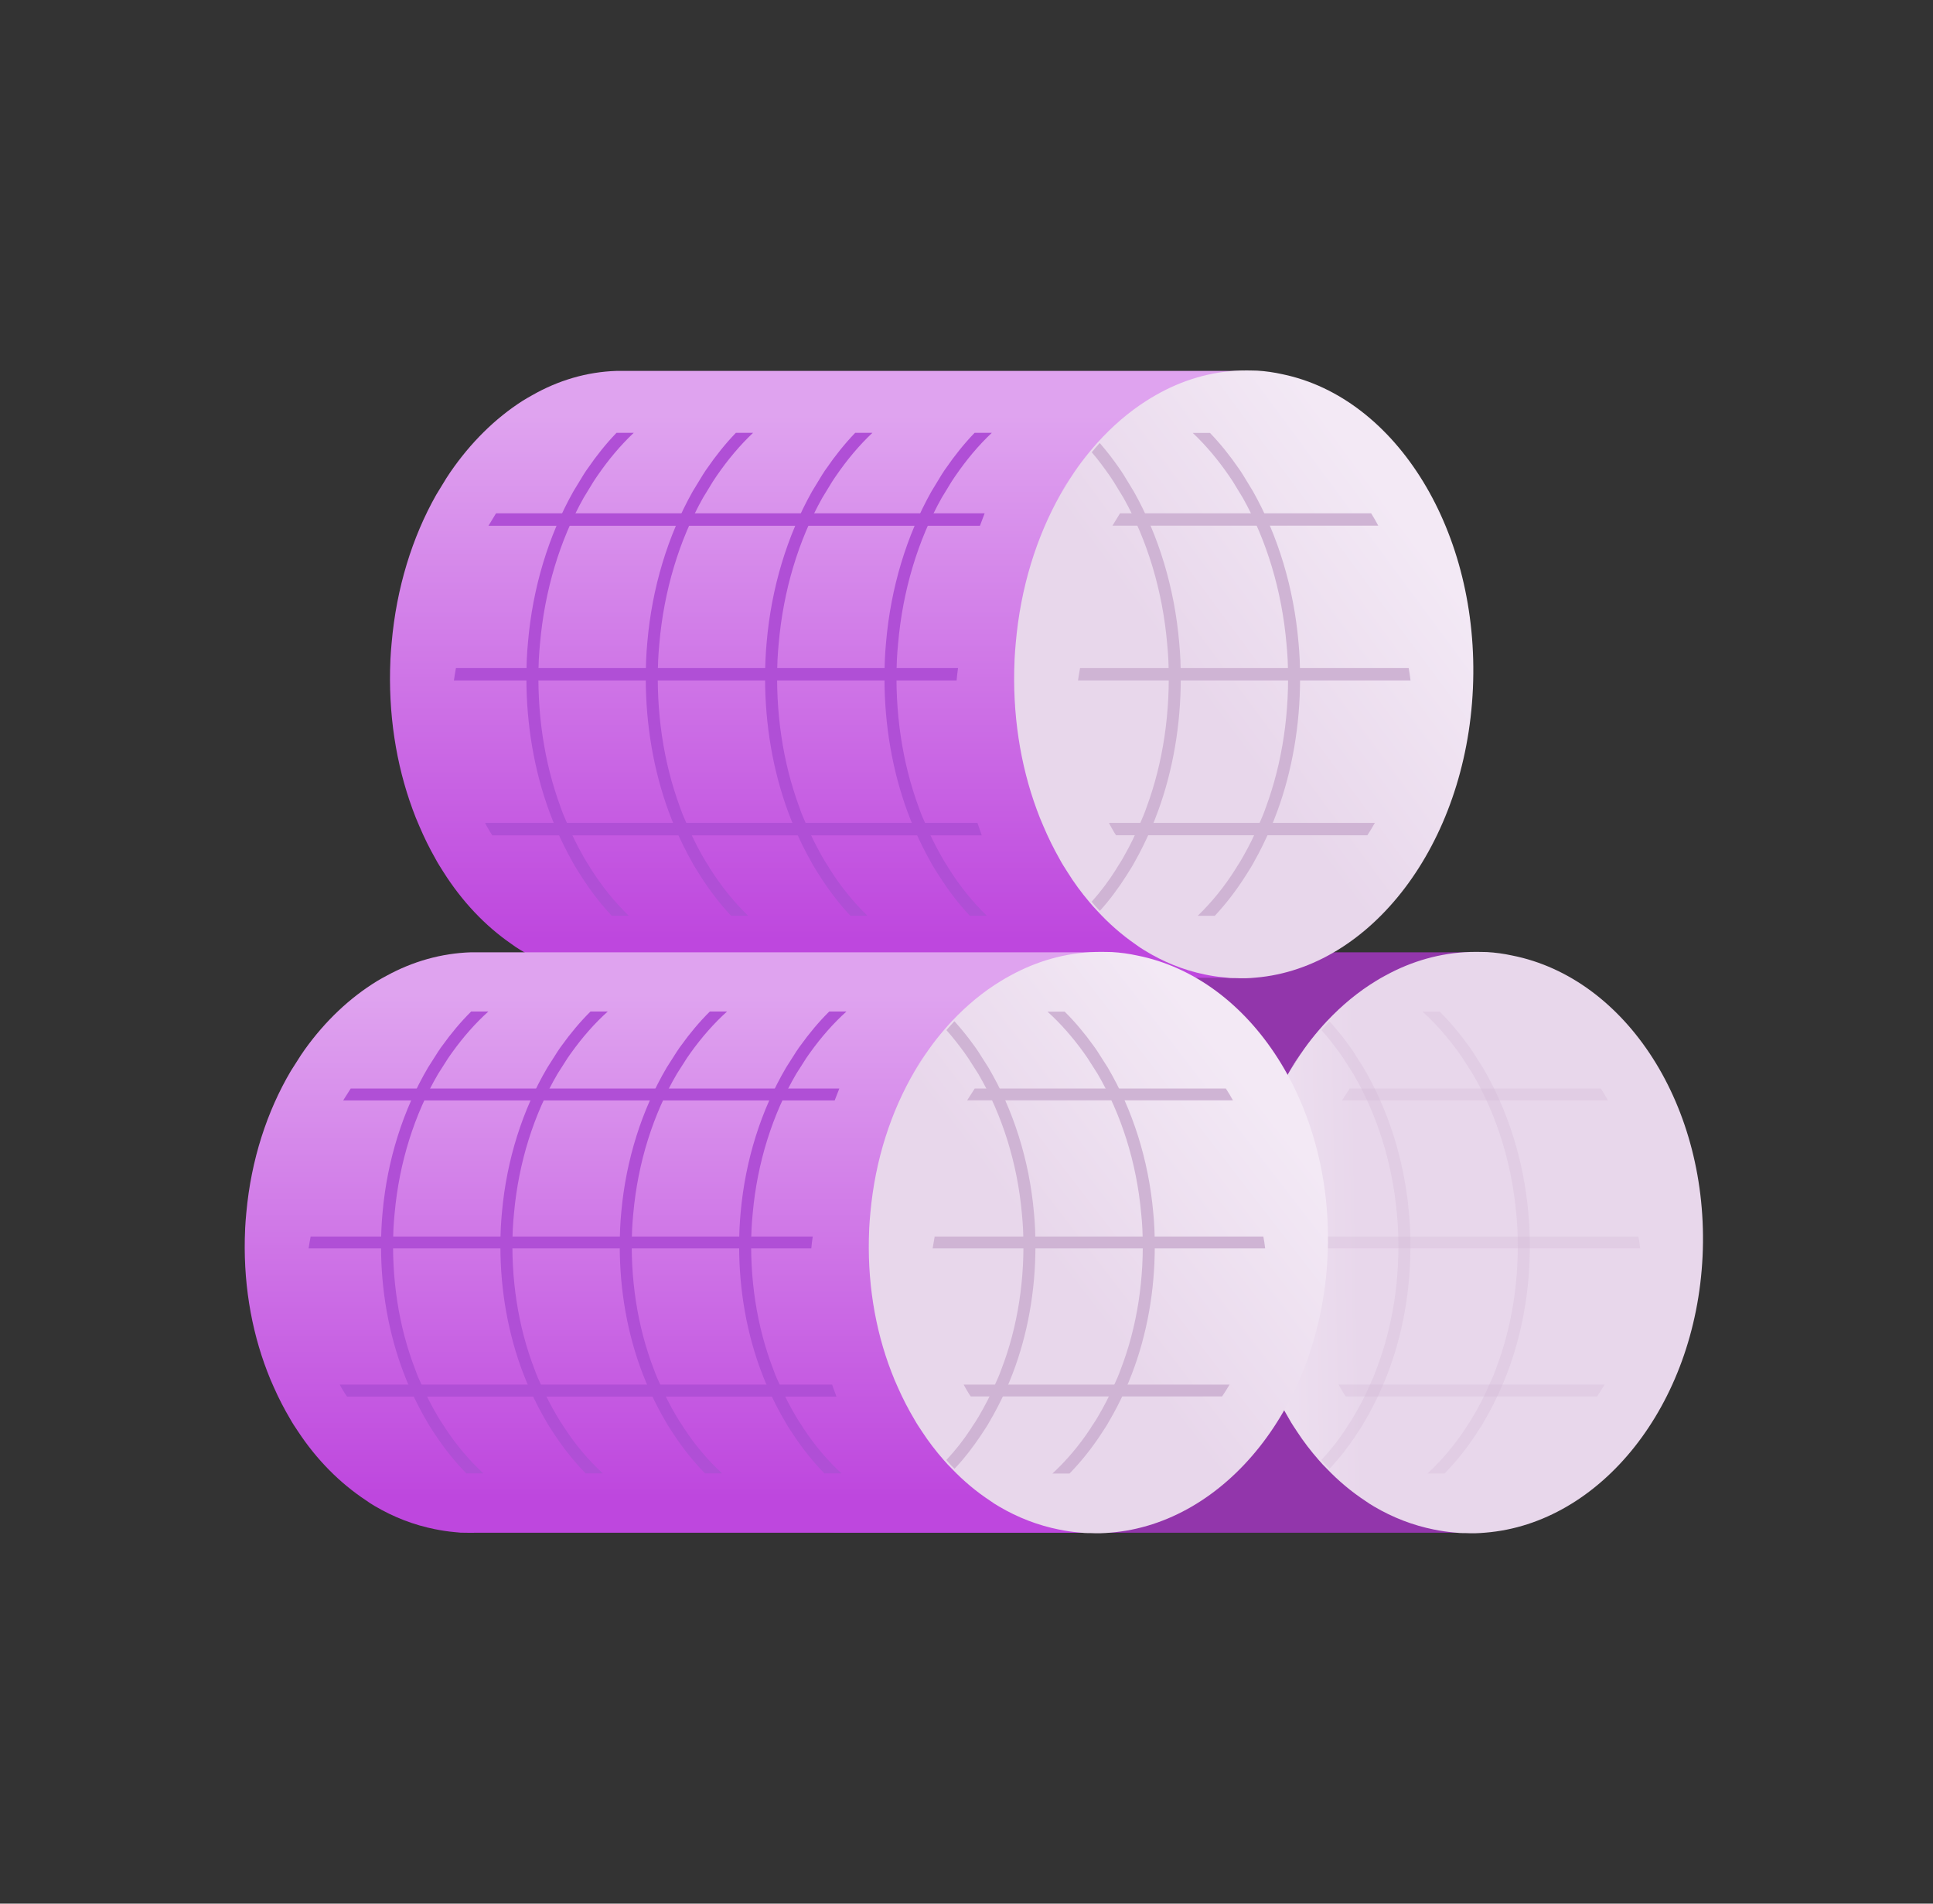<svg width="65" height="64" viewBox="0 0 65 64" fill="none" xmlns="http://www.w3.org/2000/svg">
<rect x="0" y="0" width="65" height="64" fill="#333333" stroke="none"/>
<g clip-path="url(#clip0_500_3127)">
<path d="M49.546 51.528V32.016H28.56C28.523 32.016 28.487 32.016 28.451 32.016C27.45 32.048 26.49 32.323 25.616 32.801C25.506 32.856 25.401 32.92 25.296 32.98C24.372 33.545 23.546 34.326 22.862 35.282C22.817 35.345 22.777 35.409 22.732 35.469L22.392 36.002C21.59 37.36 21.055 38.989 20.893 40.769C20.877 40.944 20.861 41.123 20.853 41.302V41.318C20.772 43.034 21.043 44.671 21.598 46.112C21.667 46.295 21.744 46.478 21.825 46.654C21.987 47.02 22.169 47.37 22.368 47.705C22.449 47.852 22.542 47.988 22.631 48.123C23.259 49.075 24.036 49.859 24.915 50.44C25.012 50.512 25.117 50.576 25.219 50.636C25.846 51.006 26.523 51.269 27.24 51.412H27.244C27.454 51.456 27.669 51.488 27.887 51.508C27.952 51.516 28.025 51.52 28.098 51.528C28.167 51.531 28.24 51.531 28.313 51.531C28.394 51.535 28.479 51.531 28.56 51.531H49.546V51.528Z" fill="#9236AB"/>
<path d="M24.405 36.595L24.149 36.997H40.677C40.73 36.858 40.782 36.727 40.835 36.595H24.405Z" fill="#B04FD6"/>
<path d="M23.056 41.572C23.032 41.704 23.008 41.835 22.987 41.971H39.891C39.904 41.839 39.92 41.708 39.94 41.572H23.056Z" fill="#B04FD6"/>
<path d="M40.684 46.809C40.652 46.721 40.619 46.637 40.591 46.55H24.035C24.059 46.602 24.088 46.649 24.116 46.697L24.149 46.749C24.189 46.821 24.234 46.888 24.278 46.952H40.737C40.721 46.9 40.7 46.856 40.684 46.809Z" fill="#B04FD6"/>
<path d="M57.252 42.23C57.017 47.255 53.818 51.217 49.942 51.528C49.727 51.547 49.513 51.555 49.298 51.543C49.225 51.543 49.152 51.543 49.084 51.539C49.011 51.532 48.938 51.528 48.873 51.52C48.654 51.5 48.44 51.468 48.229 51.424H48.225C47.508 51.281 46.832 51.018 46.204 50.648C46.103 50.588 45.998 50.524 45.9 50.452C45.443 50.15 45.013 49.791 44.62 49.381C44.523 49.286 44.434 49.19 44.345 49.087C44.086 48.792 43.839 48.473 43.616 48.131C43.527 47.996 43.434 47.86 43.353 47.713C43.154 47.378 42.972 47.028 42.81 46.662C42.729 46.486 42.652 46.303 42.584 46.12C42.029 44.679 41.757 43.038 41.838 41.318V41.302C41.846 41.123 41.863 40.944 41.879 40.769C42.041 38.985 42.575 37.356 43.377 35.994L43.717 35.461C43.762 35.401 43.803 35.337 43.847 35.274C44.005 35.051 44.175 34.836 44.349 34.633C44.438 34.529 44.527 34.429 44.617 34.334C45.123 33.796 45.682 33.334 46.281 32.972C46.386 32.908 46.492 32.845 46.601 32.789C47.476 32.311 48.435 32.036 49.436 32.005C49.574 32.001 49.711 32.001 49.849 32.005C49.901 32.005 49.95 32.008 50.003 32.008C50.286 32.024 50.574 32.064 50.849 32.124C54.688 32.884 57.487 37.205 57.252 42.23Z" fill="url(#paint0_linear_500_3127)"/>
<path d="M39.628 48.019L39.584 47.947C39.511 47.84 39.438 47.732 39.369 47.609C39.171 47.274 38.993 46.928 38.839 46.574C38.758 46.402 38.681 46.227 38.616 46.044C38.057 44.599 37.806 42.966 37.883 41.306C37.891 41.13 37.907 40.955 37.923 40.78C38.077 39.088 38.588 37.463 39.389 36.097L39.722 35.576C39.754 35.532 39.782 35.492 39.811 35.448L39.855 35.385C40.228 34.867 40.633 34.405 41.074 34.007H40.495C40.147 34.353 39.823 34.739 39.523 35.158L39.471 35.229C39.446 35.265 39.422 35.305 39.389 35.349L39.045 35.89C38.207 37.316 37.676 38.992 37.519 40.744C37.502 40.923 37.486 41.106 37.478 41.306C37.47 41.505 37.466 41.704 37.466 41.903C37.466 43.396 37.729 44.865 38.235 46.183C38.308 46.37 38.385 46.562 38.466 46.737C38.628 47.099 38.814 47.462 39.017 47.804C39.086 47.931 39.167 48.047 39.244 48.166L39.288 48.234C39.604 48.712 39.952 49.146 40.333 49.536H40.908C40.434 49.098 40.005 48.592 39.628 48.019Z" fill="#B04FD6"/>
<path d="M35.614 48.019L35.569 47.947C35.496 47.84 35.423 47.732 35.355 47.609C35.156 47.274 34.978 46.928 34.824 46.574C34.743 46.402 34.666 46.227 34.601 46.044C34.042 44.599 33.791 42.966 33.868 41.306C33.876 41.13 33.893 40.955 33.909 40.78C34.063 39.088 34.573 37.463 35.375 36.097L35.707 35.576C35.739 35.532 35.768 35.492 35.796 35.448L35.841 35.385C36.213 34.867 36.618 34.405 37.06 34.007H36.48C36.132 34.353 35.808 34.739 35.508 35.158L35.456 35.229C35.431 35.265 35.407 35.305 35.375 35.349L35.031 35.89C34.192 37.316 33.662 38.992 33.504 40.744C33.488 40.923 33.471 41.106 33.463 41.306C33.455 41.505 33.451 41.704 33.451 41.903C33.451 43.396 33.714 44.865 34.221 46.183C34.294 46.37 34.37 46.562 34.452 46.737C34.614 47.099 34.8 47.462 35.002 47.804C35.071 47.931 35.152 48.047 35.229 48.166L35.274 48.234C35.59 48.712 35.938 49.146 36.319 49.536H36.894C36.42 49.098 35.99 48.592 35.614 48.019Z" fill="#B04FD6"/>
<path opacity="0.3" d="M47.416 41.309C47.408 41.11 47.392 40.927 47.376 40.748C47.218 38.996 46.687 37.32 45.849 35.894L45.505 35.353C45.472 35.309 45.448 35.269 45.424 35.233L45.371 35.161C45.161 34.867 44.938 34.592 44.703 34.333C44.614 34.429 44.525 34.528 44.436 34.632C44.646 34.867 44.845 35.122 45.039 35.388L45.084 35.452C45.112 35.496 45.14 35.536 45.173 35.58L45.505 36.101C46.307 37.467 46.817 39.092 46.971 40.784C46.987 40.959 47.003 41.134 47.011 41.309C47.088 42.97 46.837 44.602 46.278 46.048C46.214 46.231 46.137 46.406 46.056 46.578C45.902 46.932 45.724 47.278 45.525 47.613C45.456 47.736 45.383 47.844 45.31 47.951L45.266 48.023C45.015 48.409 44.735 48.764 44.432 49.086C44.521 49.19 44.61 49.285 44.707 49.381C45.035 49.034 45.331 48.652 45.606 48.238L45.651 48.17C45.728 48.051 45.809 47.935 45.877 47.808C46.08 47.465 46.266 47.103 46.428 46.741C46.509 46.566 46.586 46.374 46.659 46.187C47.165 44.869 47.428 43.4 47.428 41.907C47.428 41.708 47.425 41.509 47.416 41.309Z" fill="#CFB4D4"/>
<path opacity="0.3" d="M51.43 41.309C51.422 41.11 51.406 40.927 51.39 40.748C51.232 38.996 50.701 37.32 49.863 35.894L49.519 35.353C49.486 35.309 49.462 35.269 49.438 35.233L49.385 35.161C49.085 34.743 48.761 34.357 48.413 34.011H47.834C48.275 34.409 48.68 34.871 49.053 35.389L49.097 35.452C49.126 35.496 49.154 35.536 49.187 35.58L49.519 36.101C50.321 37.467 50.831 39.092 50.985 40.784C51.001 40.959 51.017 41.134 51.025 41.309C51.102 42.97 50.851 44.602 50.292 46.048C50.227 46.231 50.151 46.406 50.069 46.578C49.916 46.932 49.737 47.278 49.539 47.613C49.47 47.736 49.397 47.844 49.324 47.951L49.28 48.023C48.903 48.596 48.474 49.102 48 49.54H48.575C48.956 49.15 49.304 48.716 49.62 48.238L49.664 48.17C49.742 48.051 49.822 47.935 49.891 47.808C50.094 47.465 50.28 47.103 50.442 46.741C50.523 46.566 50.6 46.374 50.673 46.187C51.179 44.869 51.442 43.4 51.442 41.907C51.442 41.708 51.438 41.509 51.43 41.309Z" fill="#CFB4D4"/>
<path d="M31.602 48.019L31.558 47.947C31.485 47.84 31.412 47.732 31.343 47.609C31.144 47.274 30.966 46.928 30.812 46.574C30.731 46.402 30.654 46.227 30.59 46.044C30.031 44.599 29.78 42.966 29.857 41.306C29.865 41.13 29.881 40.955 29.897 40.78C30.051 39.088 30.561 37.463 31.363 36.097L31.695 35.576C31.728 35.532 31.756 35.492 31.784 35.448L31.829 35.385C32.202 34.867 32.606 34.405 33.048 34.007H32.469C32.12 34.353 31.797 34.739 31.497 35.158L31.444 35.229C31.42 35.265 31.395 35.305 31.363 35.349L31.019 35.89C30.181 37.316 29.65 38.992 29.492 40.744C29.476 40.923 29.46 41.106 29.452 41.306C29.444 41.505 29.439 41.704 29.439 41.903C29.439 43.396 29.703 44.865 30.209 46.183C30.282 46.37 30.359 46.562 30.44 46.737C30.602 47.099 30.788 47.462 30.991 47.804C31.059 47.931 31.14 48.047 31.217 48.166L31.262 48.234C31.578 48.712 31.926 49.146 32.307 49.536H32.882C32.408 49.098 31.979 48.592 31.602 48.019Z" fill="#B04FD6"/>
<path d="M27.587 48.019L27.543 47.947C27.47 47.84 27.397 47.732 27.328 47.609C27.13 47.274 26.952 46.928 26.798 46.574C26.717 46.402 26.64 46.227 26.575 46.044C26.016 44.599 25.765 42.966 25.842 41.306C25.85 41.13 25.866 40.955 25.882 40.78C26.036 39.088 26.547 37.463 27.349 36.097L27.681 35.576C27.713 35.532 27.741 35.492 27.77 35.448L27.814 35.385C28.187 34.867 28.592 34.405 29.033 34.007H28.454C28.106 34.353 27.782 34.739 27.482 35.158L27.43 35.229C27.405 35.265 27.381 35.305 27.349 35.349L27.004 35.89C26.166 37.316 25.635 38.992 25.477 40.744C25.461 40.923 25.445 41.106 25.437 41.306C25.429 41.505 25.425 41.704 25.425 41.903C25.425 43.396 25.688 44.865 26.194 46.183C26.267 46.37 26.344 46.562 26.425 46.737C26.587 47.099 26.773 47.462 26.976 47.804C27.045 47.931 27.126 48.047 27.203 48.166L27.247 48.234C27.563 48.712 27.911 49.146 28.292 49.536H28.867C28.393 49.098 27.964 48.592 27.587 48.019Z" fill="#B04FD6"/>
<path d="M43.718 35.456L43.378 35.99C43.439 35.886 43.499 35.783 43.564 35.683C43.617 35.608 43.666 35.532 43.718 35.456Z" fill="url(#paint1_linear_500_3127)"/>
<path opacity="0.3" d="M53.83 36.595H45.386L45.131 36.993H54.069C53.996 36.858 53.915 36.727 53.83 36.595Z" fill="#CFB4D4"/>
<path opacity="0.3" d="M55.094 41.572H44.042C44.018 41.704 43.994 41.835 43.974 41.971H55.155C55.139 41.835 55.119 41.704 55.094 41.572Z" fill="#CFB4D4"/>
<path opacity="0.3" d="M45.014 46.55C45.042 46.606 45.07 46.657 45.103 46.709L45.135 46.765C45.172 46.828 45.208 46.888 45.253 46.948H53.705C53.79 46.821 53.875 46.689 53.956 46.55H45.014Z" fill="#CFB4D4"/>
</g>
<g clip-path="url(#clip1_500_3127)">
<path d="M41.822 32.867V12.47H20.835C20.799 12.47 20.762 12.47 20.726 12.47C19.726 12.503 18.766 12.79 17.891 13.29C17.782 13.348 17.676 13.415 17.571 13.477C16.648 14.068 15.822 14.884 15.137 15.883C15.092 15.95 15.052 16.016 15.008 16.079L14.667 16.637C13.865 18.056 13.331 19.759 13.169 21.619C13.153 21.803 13.136 21.99 13.128 22.177V22.194C13.047 23.988 13.319 25.699 13.873 27.206C13.942 27.398 14.019 27.589 14.1 27.772C14.262 28.155 14.444 28.521 14.643 28.871C14.724 29.025 14.817 29.167 14.906 29.308C15.534 30.303 16.311 31.123 17.19 31.731C17.288 31.806 17.393 31.872 17.494 31.935C18.122 32.322 18.798 32.597 19.515 32.747H19.519C19.73 32.792 19.944 32.826 20.163 32.847C20.228 32.855 20.301 32.859 20.373 32.867C20.442 32.872 20.515 32.872 20.588 32.872C20.669 32.876 20.754 32.872 20.835 32.872H41.822V32.867Z" fill="url(#paint2_linear_500_3127)"/>
<path d="M16.68 17.257L16.425 17.677H32.952C33.005 17.532 33.057 17.395 33.11 17.257H16.68Z" fill="#B04FD6"/>
<path d="M15.332 22.461C15.307 22.598 15.283 22.735 15.263 22.877H32.167C32.179 22.74 32.195 22.602 32.215 22.461H15.332Z" fill="#B04FD6"/>
<path d="M32.961 27.935C32.928 27.844 32.896 27.756 32.867 27.665H16.311C16.336 27.719 16.364 27.769 16.392 27.819L16.425 27.873C16.465 27.948 16.51 28.018 16.555 28.085H33.013C32.997 28.031 32.977 27.985 32.961 27.935Z" fill="#B04FD6"/>
<path d="M49.529 23.147C49.294 28.401 46.095 32.543 42.219 32.868C42.005 32.889 41.79 32.897 41.575 32.884C41.503 32.884 41.43 32.884 41.361 32.88C41.288 32.872 41.215 32.868 41.15 32.859C40.931 32.839 40.717 32.805 40.506 32.76H40.502C39.785 32.61 39.109 32.335 38.481 31.948C38.38 31.885 38.275 31.819 38.178 31.744C37.72 31.427 37.291 31.053 36.898 30.624C36.801 30.524 36.712 30.424 36.623 30.316C36.363 30.008 36.116 29.675 35.894 29.317C35.804 29.175 35.711 29.034 35.63 28.88C35.432 28.53 35.25 28.164 35.088 27.781C35.007 27.598 34.93 27.406 34.861 27.215C34.306 25.708 34.035 23.992 34.116 22.194V22.177C34.124 21.99 34.14 21.803 34.156 21.62C34.318 19.755 34.853 18.052 35.655 16.628L35.995 16.071C36.039 16.008 36.08 15.941 36.124 15.875C36.282 15.642 36.452 15.417 36.627 15.205C36.716 15.097 36.805 14.992 36.894 14.893C37.4 14.331 37.959 13.848 38.558 13.469C38.664 13.402 38.769 13.336 38.878 13.277C39.753 12.778 40.713 12.491 41.713 12.457C41.851 12.453 41.989 12.453 42.126 12.457C42.179 12.457 42.227 12.461 42.28 12.461C42.564 12.478 42.851 12.52 43.127 12.582C46.966 13.377 49.764 17.894 49.529 23.147Z" fill="url(#paint3_linear_500_3127)"/>
<path d="M31.905 29.201L31.86 29.126C31.787 29.013 31.715 28.901 31.646 28.772C31.447 28.422 31.269 28.06 31.115 27.689C31.034 27.511 30.957 27.327 30.892 27.136C30.334 25.625 30.082 23.918 30.159 22.182C30.167 21.999 30.184 21.816 30.2 21.633C30.354 19.863 30.864 18.165 31.666 16.737L31.998 16.192C32.03 16.146 32.059 16.104 32.087 16.058L32.132 15.992C32.504 15.451 32.909 14.968 33.351 14.552H32.772C32.423 14.914 32.099 15.318 31.799 15.755L31.747 15.829C31.723 15.867 31.698 15.909 31.666 15.954L31.322 16.52C30.483 18.011 29.953 19.763 29.795 21.595C29.779 21.782 29.762 21.974 29.754 22.182C29.746 22.39 29.742 22.598 29.742 22.806C29.742 24.367 30.005 25.904 30.512 27.282C30.585 27.477 30.662 27.677 30.742 27.86C30.904 28.239 31.091 28.618 31.293 28.976C31.362 29.109 31.443 29.23 31.52 29.355L31.565 29.425C31.881 29.925 32.229 30.379 32.609 30.787H33.185C32.711 30.329 32.281 29.8 31.905 29.201Z" fill="#B04FD6"/>
<path d="M27.89 29.201L27.846 29.126C27.773 29.013 27.7 28.901 27.631 28.772C27.433 28.422 27.254 28.06 27.1 27.689C27.019 27.511 26.942 27.327 26.878 27.136C26.319 25.625 26.068 23.918 26.145 22.182C26.153 21.999 26.169 21.816 26.185 21.633C26.339 19.863 26.849 18.165 27.651 16.737L27.983 16.192C28.016 16.146 28.044 16.104 28.072 16.058L28.117 15.992C28.489 15.451 28.895 14.968 29.336 14.552H28.757C28.409 14.914 28.085 15.318 27.785 15.755L27.732 15.829C27.708 15.867 27.684 15.909 27.651 15.954L27.307 16.52C26.469 18.011 25.938 19.763 25.78 21.595C25.764 21.782 25.748 21.974 25.74 22.182C25.732 22.39 25.727 22.598 25.727 22.806C25.727 24.367 25.991 25.904 26.497 27.282C26.57 27.477 26.647 27.677 26.728 27.86C26.89 28.239 27.076 28.618 27.279 28.976C27.348 29.109 27.428 29.23 27.505 29.355L27.55 29.425C27.866 29.925 28.214 30.379 28.595 30.787H29.17C28.696 30.329 28.267 29.8 27.89 29.201Z" fill="#B04FD6"/>
<path d="M39.693 22.186C39.685 21.978 39.668 21.786 39.652 21.599C39.494 19.767 38.964 18.015 38.126 16.524L37.781 15.958C37.749 15.912 37.724 15.871 37.7 15.833L37.648 15.758C37.437 15.45 37.214 15.163 36.979 14.893C36.89 14.992 36.801 15.097 36.712 15.205C36.923 15.45 37.121 15.717 37.316 15.996L37.36 16.062C37.388 16.108 37.417 16.15 37.449 16.196L37.781 16.741C38.583 18.169 39.093 19.867 39.247 21.636C39.264 21.82 39.28 22.003 39.288 22.186C39.365 23.922 39.114 25.629 38.555 27.14C38.49 27.331 38.413 27.514 38.332 27.693C38.178 28.064 38 28.426 37.801 28.776C37.733 28.905 37.66 29.017 37.587 29.13L37.542 29.204C37.291 29.608 37.012 29.979 36.708 30.316C36.797 30.424 36.886 30.524 36.983 30.624C37.311 30.262 37.607 29.862 37.883 29.429L37.927 29.358C38.004 29.234 38.085 29.113 38.154 28.98C38.356 28.622 38.543 28.243 38.705 27.864C38.786 27.681 38.862 27.481 38.935 27.285C39.442 25.907 39.705 24.371 39.705 22.81C39.705 22.602 39.701 22.394 39.693 22.186Z" fill="#CFB4D4"/>
<path d="M43.705 22.186C43.697 21.977 43.68 21.786 43.664 21.599C43.506 19.767 42.976 18.015 42.137 16.524L41.793 15.958C41.761 15.912 41.736 15.871 41.712 15.833L41.66 15.758C41.36 15.321 41.036 14.917 40.688 14.555H40.108C40.55 14.972 40.955 15.454 41.327 15.995L41.372 16.062C41.4 16.108 41.429 16.149 41.461 16.195L41.793 16.741C42.595 18.169 43.105 19.867 43.259 21.636C43.275 21.819 43.292 22.003 43.3 22.186C43.377 23.922 43.126 25.628 42.567 27.14C42.502 27.331 42.425 27.514 42.344 27.693C42.19 28.064 42.012 28.426 41.813 28.776C41.745 28.904 41.672 29.017 41.599 29.129L41.554 29.204C41.178 29.804 40.748 30.332 40.274 30.79H40.849C41.23 30.382 41.578 29.929 41.894 29.429L41.939 29.358C42.016 29.233 42.097 29.113 42.166 28.98C42.368 28.622 42.554 28.243 42.717 27.864C42.797 27.681 42.874 27.481 42.947 27.285C43.454 25.907 43.717 24.371 43.717 22.81C43.717 22.602 43.713 22.394 43.705 22.186Z" fill="#CFB4D4"/>
<path d="M23.878 29.201L23.833 29.126C23.76 29.013 23.687 28.901 23.618 28.772C23.42 28.422 23.242 28.06 23.088 27.689C23.007 27.511 22.93 27.327 22.865 27.136C22.306 25.625 22.055 23.918 22.132 22.182C22.14 21.999 22.156 21.816 22.172 21.633C22.326 19.863 22.837 18.165 23.639 16.737L23.971 16.192C24.003 16.146 24.031 16.104 24.06 16.058L24.104 15.992C24.477 15.451 24.882 14.968 25.323 14.552H24.744C24.396 14.914 24.072 15.318 23.772 15.755L23.72 15.829C23.695 15.867 23.671 15.909 23.639 15.954L23.294 16.52C22.456 18.011 21.925 19.763 21.767 21.595C21.751 21.782 21.735 21.974 21.727 22.182C21.719 22.39 21.715 22.598 21.715 22.806C21.715 24.367 21.978 25.904 22.484 27.282C22.557 27.477 22.634 27.677 22.715 27.86C22.877 28.239 23.063 28.618 23.266 28.976C23.335 29.109 23.416 29.23 23.493 29.355L23.537 29.425C23.853 29.925 24.201 30.379 24.582 30.787H25.157C24.683 30.329 24.254 29.8 23.878 29.201Z" fill="#B04FD6"/>
<path d="M19.864 29.201L19.819 29.126C19.746 29.013 19.673 28.901 19.605 28.772C19.406 28.422 19.228 28.06 19.074 27.689C18.993 27.511 18.916 27.327 18.851 27.136C18.293 25.625 18.041 23.918 18.118 22.182C18.126 21.999 18.143 21.816 18.159 21.633C18.313 19.863 18.823 18.165 19.625 16.737L19.957 16.192C19.989 16.146 20.018 16.104 20.046 16.058L20.091 15.992C20.463 15.451 20.868 14.968 21.31 14.552H20.73C20.382 14.914 20.058 15.318 19.759 15.755L19.706 15.829C19.681 15.867 19.657 15.909 19.625 15.954L19.281 16.52C18.442 18.011 17.912 19.763 17.754 21.595C17.738 21.782 17.721 21.974 17.713 22.182C17.705 22.39 17.701 22.598 17.701 22.806C17.701 24.367 17.964 25.904 18.471 27.282C18.544 27.477 18.62 27.677 18.701 27.86C18.863 28.239 19.05 28.618 19.252 28.976C19.321 29.109 19.402 29.23 19.479 29.355L19.524 29.425C19.84 29.925 20.188 30.379 20.569 30.787H21.143C20.67 30.329 20.24 29.8 19.864 29.201Z" fill="#B04FD6"/>
<path d="M35.995 16.067L35.654 16.625C35.715 16.516 35.776 16.408 35.841 16.304C35.893 16.225 35.942 16.146 35.995 16.067Z" fill="url(#paint4_linear_500_3127)"/>
<path d="M46.107 17.257H37.663L37.408 17.673H46.346C46.273 17.532 46.192 17.395 46.107 17.257Z" fill="#CFB4D4"/>
<path d="M47.37 22.461H36.318C36.294 22.598 36.269 22.735 36.249 22.877H47.431C47.414 22.735 47.394 22.598 47.37 22.461Z" fill="#CFB4D4"/>
<path d="M37.29 27.665C37.318 27.723 37.347 27.777 37.379 27.831L37.411 27.889C37.448 27.956 37.484 28.018 37.529 28.081H45.981C46.066 27.948 46.151 27.81 46.232 27.665H37.29Z" fill="#CFB4D4"/>
</g>
<g clip-path="url(#clip2_500_3127)">
<path d="M36.936 51.528V32.016H15.95C15.913 32.016 15.877 32.016 15.84 32.016C14.84 32.048 13.88 32.323 13.005 32.801C12.896 32.856 12.791 32.92 12.685 32.98C11.762 33.545 10.936 34.326 10.251 35.282C10.207 35.345 10.166 35.409 10.122 35.469L9.782 36.002C8.98 37.36 8.445 38.989 8.283 40.769C8.267 40.944 8.251 41.123 8.243 41.302V41.318C8.162 43.034 8.433 44.671 8.988 46.112C9.057 46.295 9.134 46.478 9.215 46.654C9.377 47.02 9.559 47.37 9.757 47.705C9.838 47.852 9.931 47.988 10.021 48.123C10.648 49.075 11.426 49.859 12.305 50.44C12.402 50.512 12.507 50.576 12.608 50.636C13.236 51.006 13.912 51.269 14.629 51.412H14.633C14.844 51.456 15.059 51.488 15.277 51.508C15.342 51.516 15.415 51.52 15.488 51.528C15.557 51.531 15.63 51.531 15.702 51.531C15.783 51.535 15.868 51.531 15.95 51.531H36.936V51.528Z" fill="url(#paint5_linear_500_3127)"/>
<path d="M11.794 36.595L11.539 36.997H28.067C28.119 36.858 28.172 36.727 28.224 36.595H11.794Z" fill="#B04FD6"/>
<path d="M10.446 41.572C10.421 41.704 10.397 41.835 10.377 41.971H27.281C27.293 41.839 27.309 41.708 27.33 41.572H10.446Z" fill="#B04FD6"/>
<path d="M28.074 46.809C28.041 46.721 28.009 46.637 27.981 46.55H11.425C11.449 46.602 11.477 46.649 11.506 46.697L11.538 46.749C11.579 46.821 11.623 46.888 11.668 46.952H28.126C28.11 46.9 28.09 46.856 28.074 46.809Z" fill="#B04FD6"/>
<path d="M44.642 42.23C44.407 47.255 41.207 51.217 37.332 51.528C37.117 51.547 36.902 51.555 36.688 51.543C36.615 51.543 36.542 51.543 36.473 51.539C36.4 51.532 36.327 51.528 36.263 51.52C36.044 51.5 35.829 51.468 35.619 51.424H35.615C34.898 51.281 34.221 51.018 33.594 50.648C33.492 50.588 33.387 50.524 33.29 50.452C32.832 50.15 32.403 49.791 32.01 49.381C31.913 49.286 31.824 49.19 31.735 49.087C31.476 48.792 31.229 48.473 31.006 48.131C30.917 47.996 30.824 47.86 30.743 47.713C30.544 47.378 30.362 47.028 30.2 46.662C30.119 46.486 30.042 46.303 29.973 46.12C29.418 44.679 29.147 43.038 29.228 41.318V41.302C29.236 41.123 29.252 40.944 29.268 40.769C29.43 38.985 29.965 37.356 30.767 35.994L31.107 35.461C31.152 35.401 31.192 35.337 31.237 35.274C31.395 35.051 31.565 34.836 31.739 34.633C31.828 34.529 31.917 34.429 32.006 34.334C32.512 33.796 33.071 33.334 33.671 32.972C33.776 32.908 33.881 32.845 33.991 32.789C34.865 32.311 35.825 32.036 36.825 32.005C36.963 32.001 37.101 32.001 37.239 32.005C37.291 32.005 37.34 32.008 37.392 32.008C37.676 32.024 37.964 32.064 38.239 32.124C42.078 32.884 44.877 37.205 44.642 42.23Z" fill="url(#paint6_linear_500_3127)"/>
<path d="M27.017 48.019L26.973 47.947C26.9 47.84 26.827 47.732 26.758 47.609C26.559 47.274 26.381 46.928 26.227 46.574C26.146 46.402 26.069 46.227 26.005 46.044C25.446 44.599 25.195 42.966 25.272 41.306C25.28 41.13 25.296 40.955 25.312 40.78C25.466 39.088 25.976 37.463 26.778 36.097L27.11 35.576C27.143 35.532 27.171 35.492 27.199 35.448L27.244 35.385C27.616 34.867 28.021 34.405 28.463 34.007H27.884C27.535 34.353 27.212 34.739 26.912 35.158L26.859 35.229C26.835 35.265 26.811 35.305 26.778 35.349L26.434 35.89C25.596 37.316 25.065 38.992 24.907 40.744C24.891 40.923 24.875 41.106 24.867 41.306C24.858 41.505 24.855 41.704 24.855 41.903C24.855 43.396 25.118 44.865 25.624 46.183C25.697 46.37 25.774 46.562 25.855 46.737C26.017 47.099 26.203 47.462 26.406 47.804C26.474 47.931 26.555 48.047 26.632 48.166L26.677 48.234C26.993 48.712 27.341 49.146 27.722 49.536H28.297C27.823 49.098 27.394 48.592 27.017 48.019Z" fill="#B04FD6"/>
<path d="M23.003 48.019L22.958 47.947C22.885 47.84 22.812 47.732 22.743 47.609C22.545 47.274 22.367 46.928 22.213 46.574C22.132 46.402 22.055 46.227 21.99 46.044C21.431 44.599 21.18 42.966 21.257 41.306C21.265 41.13 21.281 40.955 21.297 40.78C21.451 39.088 21.962 37.463 22.764 36.097L23.096 35.576C23.128 35.532 23.156 35.492 23.185 35.448L23.229 35.385C23.602 34.867 24.007 34.405 24.448 34.007H23.869C23.521 34.353 23.197 34.739 22.897 35.158L22.845 35.229C22.82 35.265 22.796 35.305 22.764 35.349L22.419 35.89C21.581 37.316 21.05 38.992 20.892 40.744C20.876 40.923 20.86 41.106 20.852 41.306C20.844 41.505 20.84 41.704 20.84 41.903C20.84 43.396 21.103 44.865 21.609 46.183C21.682 46.37 21.759 46.562 21.84 46.737C22.002 47.099 22.188 47.462 22.391 47.804C22.46 47.931 22.541 48.047 22.618 48.166L22.662 48.234C22.978 48.712 23.326 49.146 23.707 49.536H24.282C23.808 49.098 23.379 48.592 23.003 48.019Z" fill="#B04FD6"/>
<path d="M34.806 41.309C34.798 41.11 34.782 40.927 34.766 40.748C34.608 38.996 34.077 37.32 33.239 35.894L32.895 35.353C32.862 35.309 32.838 35.269 32.813 35.233L32.761 35.161C32.55 34.867 32.328 34.592 32.093 34.333C32.004 34.429 31.914 34.528 31.825 34.632C32.036 34.867 32.234 35.122 32.429 35.388L32.473 35.452C32.502 35.496 32.53 35.536 32.562 35.58L32.895 36.101C33.696 37.467 34.207 39.092 34.361 40.784C34.377 40.959 34.393 41.134 34.401 41.309C34.478 42.97 34.227 44.602 33.668 46.048C33.603 46.231 33.526 46.406 33.445 46.578C33.291 46.932 33.113 47.278 32.915 47.613C32.846 47.736 32.773 47.844 32.7 47.951L32.656 48.023C32.404 48.409 32.125 48.764 31.821 49.086C31.91 49.19 32 49.285 32.097 49.381C32.425 49.034 32.72 48.652 32.996 48.238L33.04 48.17C33.117 48.051 33.198 47.935 33.267 47.808C33.47 47.465 33.656 47.103 33.818 46.741C33.899 46.566 33.976 46.374 34.049 46.187C34.555 44.869 34.818 43.4 34.818 41.907C34.818 41.708 34.814 41.509 34.806 41.309Z" fill="#CFB4D4"/>
<path d="M38.819 41.309C38.811 41.11 38.795 40.927 38.778 40.748C38.62 38.996 38.09 37.32 37.252 35.894L36.907 35.353C36.875 35.309 36.851 35.269 36.826 35.233L36.774 35.161C36.474 34.743 36.15 34.357 35.802 34.011H35.223C35.664 34.409 36.069 34.871 36.442 35.389L36.486 35.452C36.515 35.496 36.543 35.536 36.575 35.58L36.907 36.101C37.709 37.467 38.219 39.092 38.373 40.784C38.39 40.959 38.406 41.134 38.414 41.309C38.491 42.97 38.24 44.602 37.681 46.048C37.616 46.231 37.539 46.406 37.458 46.578C37.304 46.932 37.126 47.278 36.928 47.613C36.859 47.736 36.786 47.844 36.713 47.951L36.669 48.023C36.292 48.596 35.862 49.102 35.389 49.54H35.964C36.344 49.15 36.693 48.716 37.009 48.238L37.053 48.17C37.13 48.051 37.211 47.935 37.28 47.808C37.483 47.465 37.669 47.103 37.831 46.741C37.912 46.566 37.989 46.374 38.062 46.187C38.568 44.869 38.831 43.4 38.831 41.907C38.831 41.708 38.827 41.509 38.819 41.309Z" fill="#CFB4D4"/>
<path d="M18.99 48.019L18.945 47.947C18.872 47.84 18.799 47.732 18.731 47.609C18.532 47.274 18.354 46.928 18.2 46.574C18.119 46.402 18.042 46.227 17.977 46.044C17.418 44.599 17.167 42.966 17.244 41.306C17.252 41.13 17.269 40.955 17.285 40.78C17.439 39.088 17.949 37.463 18.751 36.097L19.083 35.576C19.115 35.532 19.144 35.492 19.172 35.448L19.217 35.385C19.589 34.867 19.994 34.405 20.436 34.007H19.856C19.508 34.353 19.184 34.739 18.884 35.158L18.832 35.229C18.808 35.265 18.783 35.305 18.751 35.349L18.407 35.89C17.568 37.316 17.038 38.992 16.88 40.744C16.864 40.923 16.847 41.106 16.839 41.306C16.831 41.505 16.827 41.704 16.827 41.903C16.827 43.396 17.09 44.865 17.597 46.183C17.669 46.37 17.747 46.562 17.828 46.737C17.989 47.099 18.176 47.462 18.378 47.804C18.447 47.931 18.528 48.047 18.605 48.166L18.65 48.234C18.965 48.712 19.314 49.146 19.694 49.536H20.27C19.796 49.098 19.366 48.592 18.99 48.019Z" fill="#B04FD6"/>
<path d="M14.976 48.019L14.931 47.947C14.859 47.84 14.786 47.732 14.717 47.609C14.518 47.274 14.34 46.928 14.186 46.574C14.105 46.402 14.028 46.227 13.964 46.044C13.405 44.599 13.154 42.966 13.231 41.306C13.239 41.13 13.255 40.955 13.271 40.78C13.425 39.088 13.935 37.463 14.737 36.097L15.069 35.576C15.102 35.532 15.13 35.492 15.158 35.448L15.203 35.385C15.575 34.867 15.98 34.405 16.422 34.007H15.843C15.495 34.353 15.171 34.739 14.871 35.158L14.818 35.229C14.794 35.265 14.77 35.305 14.737 35.349L14.393 35.89C13.555 37.316 13.024 38.992 12.866 40.744C12.85 40.923 12.834 41.106 12.826 41.306C12.818 41.505 12.813 41.704 12.813 41.903C12.813 43.396 13.077 44.865 13.583 46.183C13.656 46.37 13.733 46.562 13.814 46.737C13.976 47.099 14.162 47.462 14.365 47.804C14.433 47.931 14.514 48.047 14.591 48.166L14.636 48.234C14.952 48.712 15.3 49.146 15.681 49.536H16.256C15.782 49.098 15.353 48.592 14.976 48.019Z" fill="#B04FD6"/>
<path d="M31.108 35.456L30.768 35.99C30.828 35.886 30.889 35.783 30.954 35.683C31.006 35.608 31.055 35.532 31.108 35.456Z" fill="url(#paint7_linear_500_3127)"/>
<path d="M41.221 36.595H32.777L32.522 36.993H41.459C41.387 36.858 41.306 36.727 41.221 36.595Z" fill="#CFB4D4"/>
<path d="M42.482 41.572H31.43C31.406 41.704 31.382 41.835 31.361 41.971H42.543C42.527 41.835 42.507 41.704 42.482 41.572Z" fill="#CFB4D4"/>
<path d="M32.404 46.55C32.433 46.606 32.461 46.657 32.493 46.709L32.526 46.765C32.562 46.828 32.599 46.888 32.643 46.948H41.095C41.18 46.821 41.265 46.689 41.346 46.55H32.404Z" fill="#CFB4D4"/>
</g>
<defs>
<linearGradient id="paint0_linear_500_3127" x1="57.266" y1="41.775" x2="38.726" y2="42.078" gradientUnits="userSpaceOnUse">
<stop offset="0.623" stop-color="#E8D7EB"/>
<stop offset="0.94" stop-color="#F3E9F5"/>
</linearGradient>
<linearGradient id="paint1_linear_500_3127" x1="43.378" y1="35.723" x2="43.718" y2="35.723" gradientUnits="userSpaceOnUse">
<stop offset="0.36" stop-color="#E8D7EB"/>
<stop offset="0.94" stop-color="#F3E9F5"/>
</linearGradient>
<linearGradient id="paint2_linear_500_3127" x1="27.469" y1="33.284" x2="27.469" y2="12.249" gradientUnits="userSpaceOnUse">
<stop offset="0.08" stop-color="#BE47DE"/>
<stop offset="0.92" stop-color="#DFA3EF"/>
</linearGradient>
<linearGradient id="paint3_linear_500_3127" x1="36.08" y1="27.16" x2="48.658" y2="17.853" gradientUnits="userSpaceOnUse">
<stop offset="0.36" stop-color="#E8D7EB"/>
<stop offset="0.94" stop-color="#F3E9F5"/>
</linearGradient>
<linearGradient id="paint4_linear_500_3127" x1="35.654" y1="16.346" x2="35.995" y2="16.346" gradientUnits="userSpaceOnUse">
<stop offset="0.36" stop-color="#E8D7EB"/>
<stop offset="0.94" stop-color="#F3E9F5"/>
</linearGradient>
<linearGradient id="paint5_linear_500_3127" x1="22.583" y1="51.926" x2="22.583" y2="31.805" gradientUnits="userSpaceOnUse">
<stop offset="0.08" stop-color="#BE47DE"/>
<stop offset="0.92" stop-color="#DFA3EF"/>
</linearGradient>
<linearGradient id="paint6_linear_500_3127" x1="31.192" y1="46.068" x2="43.37" y2="36.648" gradientUnits="userSpaceOnUse">
<stop offset="0.36" stop-color="#E8D7EB"/>
<stop offset="0.94" stop-color="#F3E9F5"/>
</linearGradient>
<linearGradient id="paint7_linear_500_3127" x1="30.768" y1="35.723" x2="31.108" y2="35.723" gradientUnits="userSpaceOnUse">
<stop offset="0.36" stop-color="#E8D7EB"/>
<stop offset="0.94" stop-color="#F3E9F5"/>
</linearGradient>
<clipPath id="clip0_500_3127">
<rect width="36.428" height="19.547" fill="white" transform="translate(20.84 32)"/>
</clipPath>
<clipPath id="clip1_500_3127">
<rect width="36.428" height="20.435" fill="white" transform="translate(13.118 12.453)"/>
</clipPath>
<clipPath id="clip2_500_3127">
<rect width="36.428" height="19.547" fill="white" transform="translate(8.23 32)"/>
</clipPath>
</defs>
</svg>
